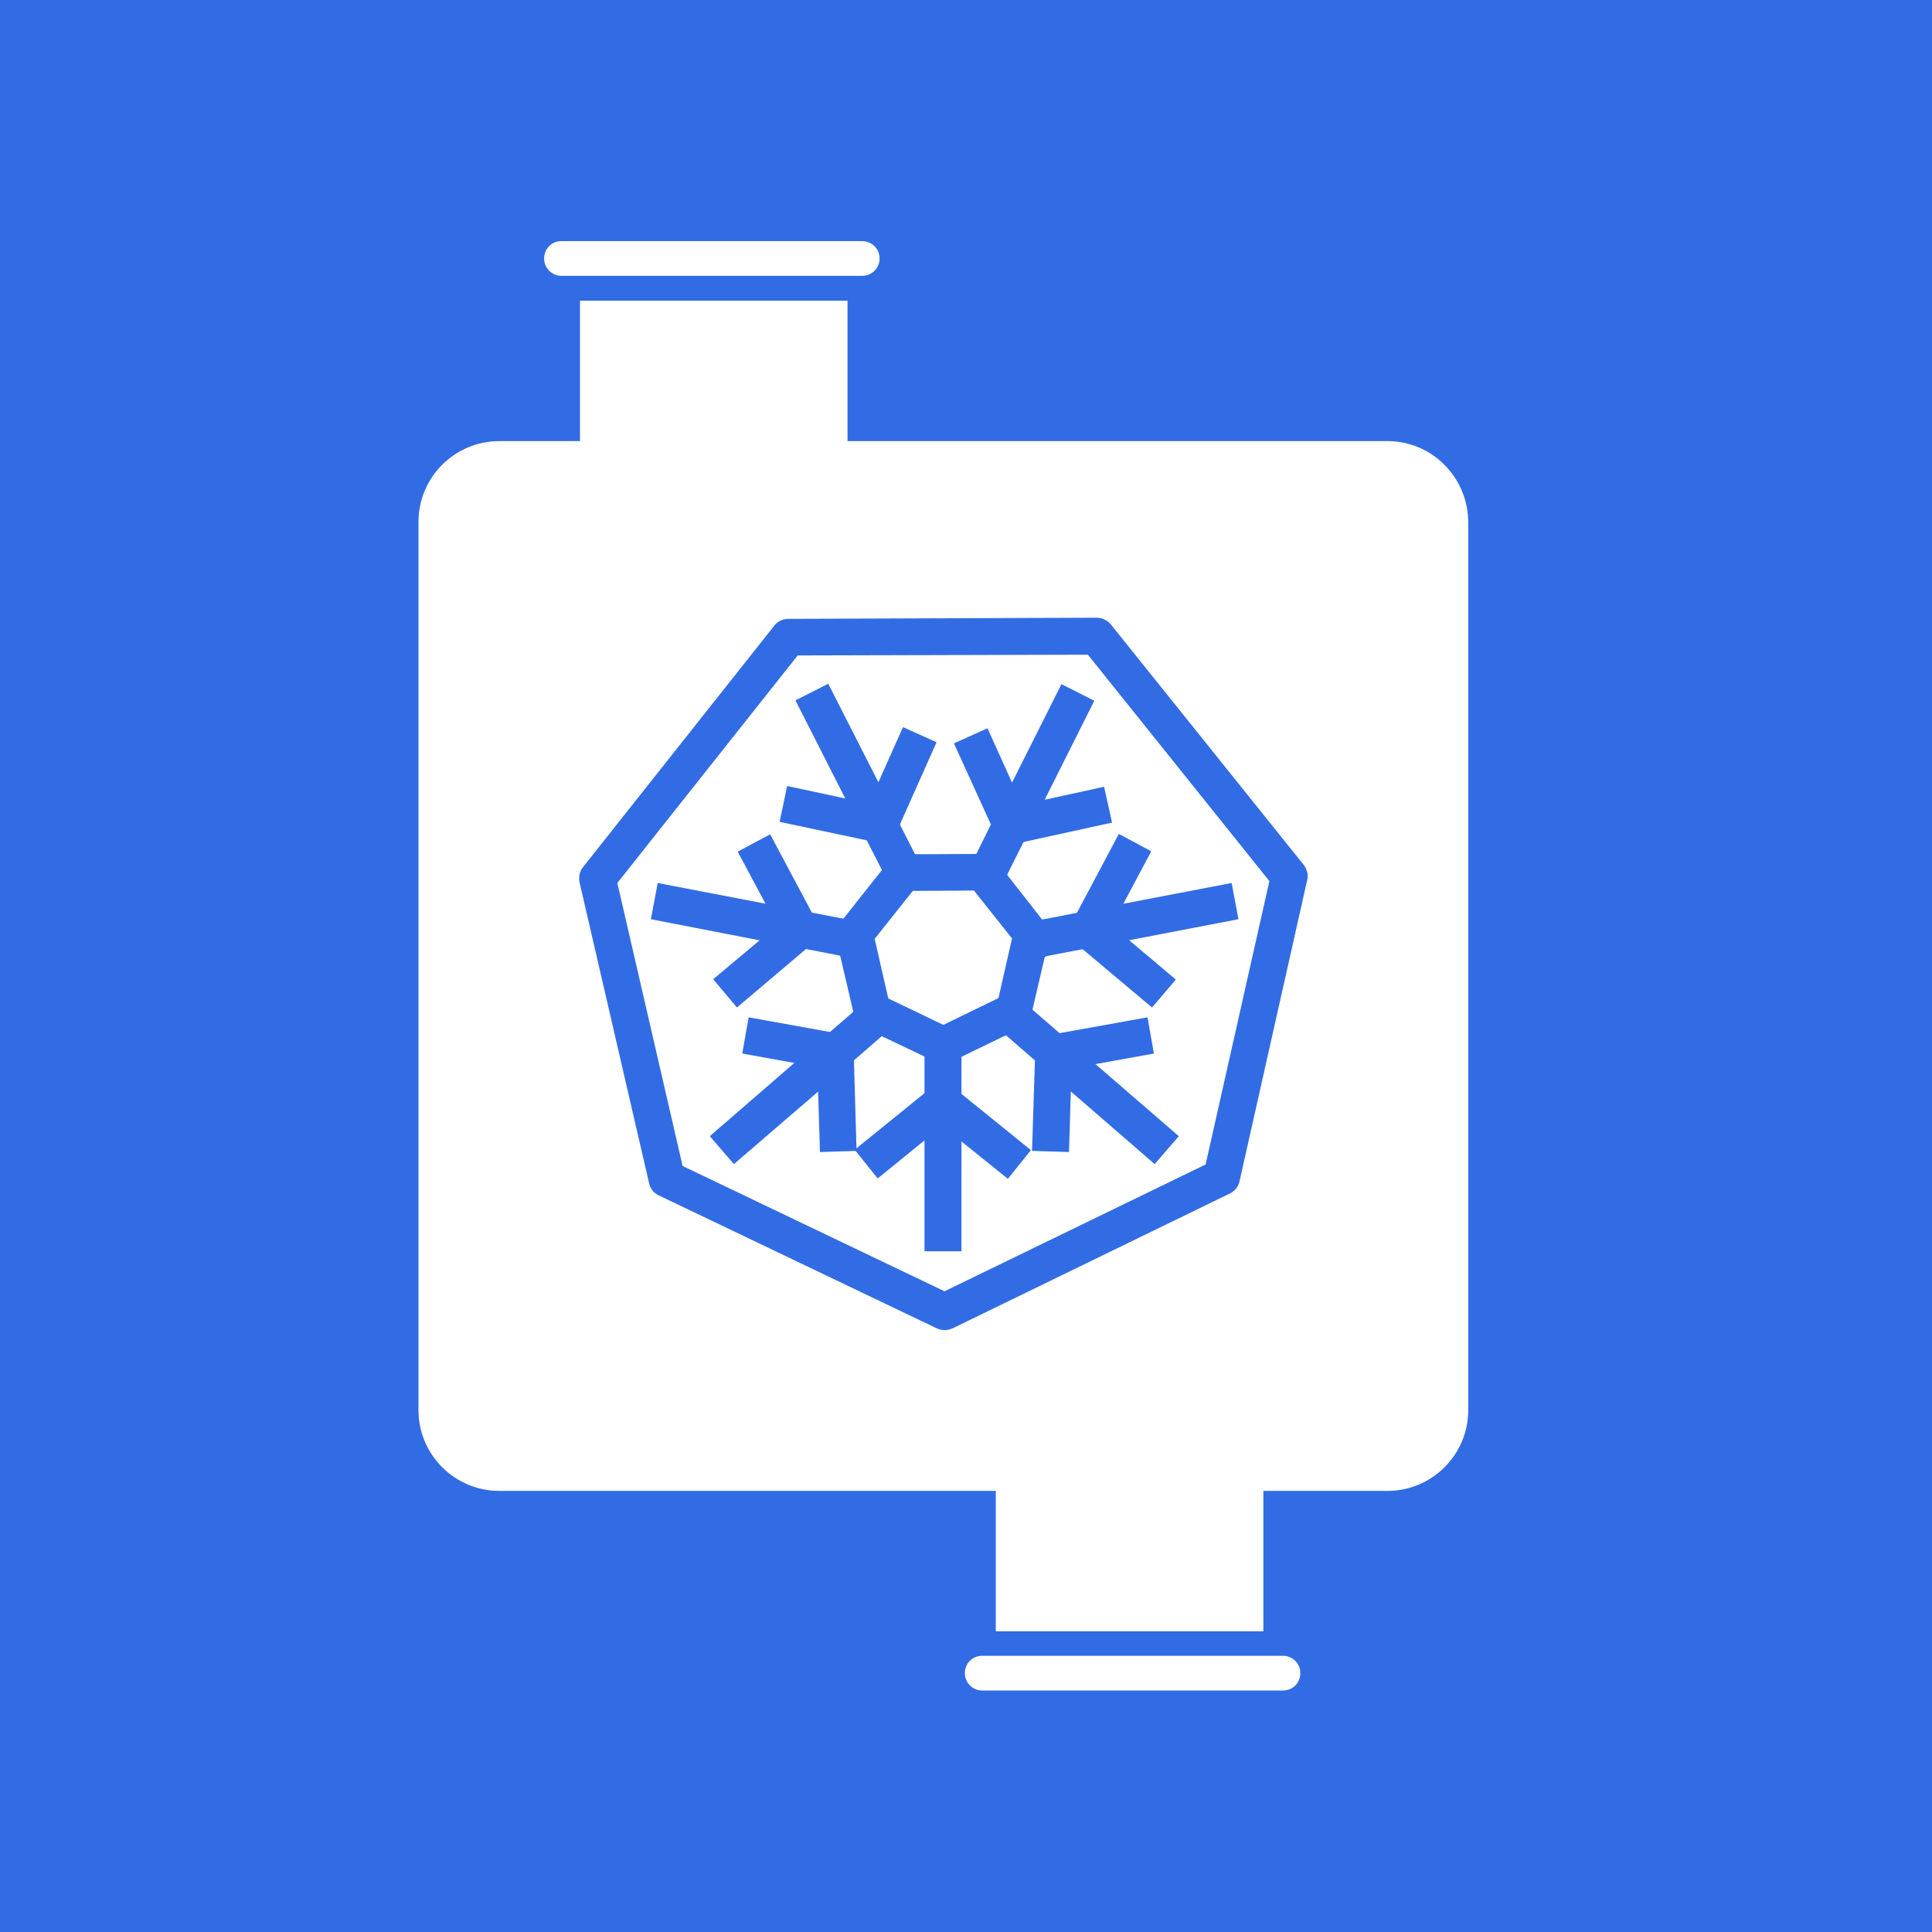 <?xml version="1.0" encoding="utf-8"?>
<!-- Generator: Adobe Illustrator 26.2.1, SVG Export Plug-In . SVG Version: 6.00 Build 0)  -->
<svg version="1.1" id="Layer_1" xmlns="http://www.w3.org/2000/svg" xmlns:xlink="http://www.w3.org/1999/xlink" x="0px" y="0px"
	 viewBox="0 0 512 512" style="enable-background:new 0 0 512 512;" xml:space="preserve">
<style type="text/css">
	.st0{fill:#326CE5;}
	.st1{fill:#FFFFFF;}
</style>
<g>
	<g>
		<rect x="0" class="st0" width="512" height="512"/>
	</g>
</g>
<g>
	<path class="st1" d="M367.7,116.9H224.6V79.7h-70.9v37.2h-21.4c-11.8,0-21.4,9.6-21.4,21.4v235.4c0,11.8,9.6,21.4,21.4,21.4h131.6
		v37.2h70.9v-37.2h32.9c11.8,0,21.4-9.6,21.4-21.4V138.3C389,126.5,379.5,116.9,367.7,116.9z"/>
</g>
<g>
	<path class="st1" d="M228.5,73.1h-79.7c-2.5,0-4.6-2-4.6-4.6s2-4.6,4.6-4.6h79.7c2.5,0,4.6,2,4.6,4.6S231,73.1,228.5,73.1z"/>
</g>
<g>
	<path class="st1" d="M340,448h-79.7c-2.5,0-4.6-2-4.6-4.6s2-4.6,4.6-4.6H340c2.5,0,4.6,2,4.6,4.6S342.6,448,340,448z"/>
</g>
<g>
	<g>
		<g>
			<path class="st0" d="M343.2,231l-51.1-63.7c-0.4-0.5-1-0.8-1.6-0.8h0l-81.6,0.3c-0.6,0-1.2,0.3-1.6,0.8l-50.7,64
				c-0.4,0.5-0.5,1.1-0.4,1.7l18.4,79.6c0.1,0.6,0.5,1.1,1.1,1.4l73.6,35.2c0.6,0.3,1.2,0.3,1.8,0l73.4-35.7c0.6-0.3,1-0.8,1.1-1.4
				l17.9-79.7C343.8,232.1,343.6,231.5,343.2,231L343.2,231z M323.7,312l-73.4,35.7l-73.6-35.2l-18.4-79.6l50.7-64l81.6-0.3
				l51.1,63.7L323.7,312z"/>
		</g>
		<g>
			<path class="st0" d="M250.3,352.5c-0.7,0-1.4-0.2-2.1-0.5l-73.6-35.2c-1.3-0.6-2.3-1.8-2.6-3.3l-18.4-79.6c-0.3-1.5,0-3,0.9-4.1
				l50.7-64c0.9-1.2,2.3-1.8,3.8-1.8l81.6-0.3c1.5,0,2.9,0.7,3.8,1.8l51.1,63.7c0.9,1.2,1.3,2.7,0.9,4.1L328.5,313
				c-0.3,1.5-1.3,2.7-2.6,3.3L252.5,352C251.8,352.3,251,352.5,250.3,352.5z M179.2,310.4l71.1,34l70.9-34.5l17.3-77l-49.3-61.6
				l-78.8,0.2l-49,61.9L179.2,310.4z"/>
		</g>
	</g>
	<g>
		<g>
			<path class="st0" d="M209,168.8l-50.7,64l18.4,79.6l73.6,35.2l73.4-35.7l17.9-79.7l-51.1-63.7L209,168.8z M322,310.6l-71.7,34.8
				L178.4,311l-18-77.7l49.5-62.5l79.7-0.2l49.8,62.2L322,310.6z"/>
		</g>
		<g>
			<path class="st0" d="M250.3,350.8l-76.1-36.4l-19-82.3l52.4-66.2l84.4-0.3l52.8,65.9l-18.5,82.4L250.3,350.8z M180.9,309
				l69.4,33.2l69.2-33.6l16.9-75.1l-48.1-60l-76.9,0.2L163.6,234L180.9,309z"/>
		</g>
	</g>
	<g>
		<g>
			<path class="st0" d="M244.5,198.1l-3.7-1.6l-7.8,17.5l2.4,4.6L244.5,198.1L244.5,198.1z M200.7,273l-0.7,4l16.9,3l3.9-3.4
				L200.7,273z M202.9,225l-3.6,1.9l8.9,16.7l5.1,1C213.4,244.5,202.9,225,202.9,225z M230.4,305.1l2.5,3.1l14.9-12v-5.2
				L230.4,305.1L230.4,305.1z M276.5,302.2l4,0.1l0.6-19.2l-3.9-3.4L276.5,302.2z M305,262.9l2.6-3.1l-14.7-12.3l-5.1,1L305,262.9z
				 M269.3,220.6l21.9-4.8l-0.9-3.9l-18.7,4.1L269.3,220.6L269.3,220.6z"/>
		</g>
		<g>
			<path class="st0" d="M232.6,312.3l-6.1-7.6l24.3-19.7v12.5L232.6,312.3z M283.3,305.3l-9.8-0.3l1-31.3l9.5,8.2L283.3,305.3z
				 M217.8,283l-21.1-3.8l1.7-9.6l28.8,5.2L217.8,283z M305.3,267l-23.9-20.1l12.3-2.4l17.9,15.1L305.3,267z M218.7,248.5l-12.3-2.4
				l-10.9-20.4l8.6-4.6L218.7,248.5z M235.5,225.2l-5.7-11.2l9.5-21.3l8.9,4L235.5,225.2z M264.1,224.7l5.6-11.2l22.9-5l2.1,9.5
				L264.1,224.7z"/>
		</g>
	</g>
	<g>
		<g>
			<path class="st0" d="M275.4,247.9l-0.7,3.1l13.1-2.5l-0.7-0.6l2.6-3.1l3.2,2.7l31.9-6.2l-0.8-4l-31.7,6.1l8.9-16.7l-3.6-1.9
				l-10.4,19.6l-11.8,2.3C275.5,247.1,275.5,247.5,275.4,247.9L275.4,247.9z M239.5,229.2l1.2,0l-5.4-10.6l-0.4,0.9l-3.7-1.6
				l1.7-3.8l-14.7-29l-3.6,1.8l14.6,28.8l-18.5-3.9l-0.8,3.9l21.7,4.6l5.5,10.7l0.8-1C238.3,229.5,238.9,229.2,239.5,229.2
				L239.5,229.2z M229.5,269.1l-8.7,7.5l2.9,0.5l-0.7,4l-6.1-1.1l-24.8,21.4l2.6,3.1l24.6-21.3l0.6,19.2l4-0.1l-0.8-22.4l10-8.6
				l-2.9-1.4C230,269.6,229.7,269.4,229.5,269.1L229.5,269.1z M250.1,279c-0.3,0-0.6-0.1-0.9-0.2l-1.3-0.6v12.9l0.8-0.6l2.5,3.1
				l-3.3,2.7v32.5h4v-32.3l14.7,11.9l2.5-3.1l-17.2-13.9v-12.9l-1,0.5C250.7,278.9,250.4,279,250.1,279L250.1,279z M224.7,246.7
				l-11.3-2.2l0.6,1.1l-3.6,1.9l-2.1-3.9l-31.7-6.1l-0.8,4l31.9,6.2L193,259.9l2.6,3.1l17.2-14.4l12.4,2.4l-0.7-2.9
				C224.4,247.6,224.5,247.1,224.7,246.7L224.7,246.7z M267.6,216.9l4.1-0.9l14.6-29l-3.6-1.8L268.2,214l-7.8-17.2l-3.7,1.7
				l9.1,20.2l-5.3,10.5c0.5,0,1.1,0.3,1.4,0.7l1.7,2.1l5.7-11.3l-0.9,0.2L267.6,216.9z M269.8,269.7l-2.7,1.3l10.2,8.8l0-0.9l4,0.1
				l-0.1,4.2l24.6,21.3l2.6-3.1L284,280.3l18.6-3.3l-0.7-4l-21.8,3.9l-9.4-8.1C270.5,269.2,270.2,269.5,269.8,269.7L269.8,269.7z"/>
		</g>
		<g>
			<path class="st0" d="M254.8,331.6H245v-57.9l5.1,2.4l4.7-2.3v16.1l18.4,14.9l-6.1,7.6l-12.3-9.9V331.6z M306,308.5l-44.1-38.2
				l6.3-3.1l1.5-3l11.1,9.6l23.3-4.2l1.7,9.6l-15.5,2.8l22.1,19.1L306,308.5z M268.5,267.1C268.5,267.1,268.5,267.1,268.5,267.1
				L268.5,267.1z M194.5,308.5l-6.4-7.4l42-36.4l1.7,2.5l6.7,3.2l-12.2,10.6L227,305l-9.7,0.3l-0.5-16L194.5,308.5z M195.3,267
				l-6.3-7.5l12.3-10.3l-28.8-5.6l1.8-9.6l33.8,6.5v0l20.8,4l-1.5,3.1l1.6,6.9l-15.4-3L195.3,267z M227.3,247.4L227.3,247.4
				C227.3,247.4,227.3,247.4,227.3,247.4z M271,254.6l1.6-7.1l-1-2.9l13.8-2.7l11.1-20.9l8.6,4.6l-7.4,13.9l28.7-5.5l1.8,9.6
				L271,254.6z M264.2,237.2l-4.5-5.6l-4.2-0.3l2.5-3.5l4.6-9.3l-9.8-21.5l8.9-4l6.5,14.4l13.1-26.1l8.7,4.4L264.2,237.2z
				 M236.6,236.2l-6.9-13.5l-23.1-4.9l2-9.5l15.4,3.3l-13.2-26l8.7-4.4l25.9,50.9l-5.5,0L236.6,236.2z"/>
		</g>
	</g>
	<g>
		<g>
			<path class="st0" d="M234.9,219.4l0.4-0.9l-2.4-4.6l-1.7,3.8C231.2,217.8,234.9,219.4,234.9,219.4z M267.6,216.9l0.9,3.9l0.9-0.2
				l2.3-4.6C271.7,216,267.6,216.9,267.6,216.9z M213.9,245.6l-0.6-1.1l-5.1-1l2.1,3.9L213.9,245.6L213.9,245.6z M248.6,290.4
				l-0.8,0.6v5.2l3.3-2.7L248.6,290.4z M277.3,278.9l0,0.9l3.9,3.4l0.1-4.2L277.3,278.9L277.3,278.9z M287.1,247.9l0.7,0.6l5.1-1
				l-3.2-2.7L287.1,247.9L287.1,247.9z M223.8,277.1l-2.9-0.5l-3.9,3.4l6.1,1.1L223.8,277.1L223.8,277.1z M260.4,231.1h-0.8l1-2
				c-0.1,0-0.1,0-0.2,0h0l-19.7,0.1l1,2l-2.3,0l-1.4,1.7l-1-2l-12.2,15.4c-0.1,0.1-0.2,0.2-0.2,0.4l2.2,0.4l-0.4,0.5l0.9,3.7
				l-2.2-0.4l4.1,17.5c0.1,0.2,0.2,0.5,0.3,0.7l1.6-1.4l0.1,0.3l3.7,1.8l-1.7,1.4l14.6,7v-2.2l2.2,1l1.8-0.9v2.3l15.1-7.3l-1.7-1.4
				l3.5-1.7l0.1-0.5l1.7,1.4c0.1-0.2,0.1-0.3,0.2-0.5l3.9-17.3l-2.2,0.4l0.9-4l-0.2-0.3l2.1-0.4c-0.1-0.2-0.2-0.4-0.3-0.6L263.7,232
				l-1,2L260.4,231.1z M271.3,248l-4.2,18.5l-17.1,8.3l-17.1-8.2l-4.3-18.5l11.8-14.9l19-0.1L271.3,248z"/>
		</g>
		<g>
			<path class="st0" d="M245,302.2v-12.5l4-3.3l6.1,7.6L245,302.2z M283.8,289.3l-9.5-8.2l0.2-5.2l9.8,0.3L283.8,289.3z
				 M225.4,284.4l-14.8-2.7l9.5-8.2l7.1,1.3L225.4,284.4z M249,282.9v-1l-19.3-9.2l-0.8,0.7l-1.8-2.6c-0.3-0.5-0.6-1-0.7-1.5
				l-4.7-20.1l-1.3-0.3l2.2-4.3l13.8-17.4l-0.4-0.8l1,0l0.5-0.6l0.3,0.6l22.4-0.1l4.2,0.4l-0.5,1.3l14,17.9l1,3.1l-1,0.2l-4.9,21
				l-1.7,3.1l-0.9-0.8l-19.8,9.6v0.6l-0.7-0.3L249,282.9z M235.4,264.6l14.6,7l14.6-7.1l3.6-15.8L258.1,236l-16.2,0.1l-10.1,12.7
				L235.4,264.6z M287,251.6l-3.9-3.3l6.3-7.5l10,8.4L287,251.6z M209.2,251.3l-6.3-11.8l12.3,2.4l2.5,4.8L209.2,251.3z
				 M266.3,224.2l-2.1-9.5l12.8-2.8l-5.6,11.2L266.3,224.2z M236.4,223.2l-8.9-4l5.3-11.9l5.7,11.2L236.4,223.2z"/>
		</g>
	</g>
	<g>
		<g>
			<path class="st0" d="M268.9,267.8l-3.5,1.7l1.7,1.4l2.7-1.3c0.4-0.2,0.7-0.5,0.9-0.9l-1.7-1.4L268.9,267.8z M260.6,229.1l-1,2
				h0.8l2.3,2.8l1-2l-1.7-2.1C261.6,229.5,261.1,229.2,260.6,229.1L260.6,229.1z M273.5,247.5l-0.9,4l2.2-0.4l0.7-3.1
				c0.1-0.4,0.1-0.8-0.1-1.1l-2.1,0.4L273.5,247.5z M231.2,268l-0.1-0.3l-1.6,1.4c0.2,0.3,0.5,0.5,0.8,0.7l2.9,1.4l1.7-1.4
				L231.2,268z M239.5,231.2l2.3,0l-1-2l-1.2,0c-0.6,0-1.2,0.3-1.6,0.8l-0.8,1l1,2L239.5,231.2z M250.1,277l-2.2-1v2.2l1.3,0.6
				c0.6,0.3,1.2,0.3,1.8,0l1-0.5v-2.3L250.1,277z M226.5,247.6l0.4-0.5l-2.2-0.4c-0.2,0.4-0.3,0.9-0.2,1.3l0.7,2.9l2.2,0.4
				L226.5,247.6z"/>
		</g>
		<g>
			<path class="st0" d="M250.1,281.9c-0.7,0-1.4-0.2-2.1-0.5L245,280v-8.6l5,2.4l4.7-2.3v8.6l-2.6,1.3
				C251.5,281.7,250.8,281.9,250.1,281.9z M233.7,274.6l-4.6-2.2c-0.8-0.4-1.5-1-2-1.7l-1.4-2.1l7.1-6.1l0.8,3.5l6.5,3.1
				L233.7,274.6z M266.6,274.4l-6.4-5.5l6.2-3l0.8-3.8l7,6.1l-1,2c-0.5,0.9-1.3,1.7-2.2,2.2L266.6,274.4z M268.8,255.1l1.6-6.9
				l-2.3-2.9l9.2-1.8l0.8,2.3c0.3,0.9,0.4,1.8,0.2,2.7l-1.1,5L268.8,255.1z M231.1,255l-8.3-1.6l-1.1-4.7c-0.3-1.1-0.1-2.2,0.4-3.2
				l1-2l9,1.7l-2.5,3.1L231.1,255z M263.2,239.3L259,234h-4.1l4-7.9l1.9,0.2c1.3,0.1,2.6,0.8,3.4,1.8l2.8,3.5L263.2,239.3z
				 M237.6,238.2l-3.8-7.6l1.9-2.4c0.9-1.2,2.3-1.9,3.8-1.9l3,0l3.9,7.7l-5.5,0L237.6,238.2z"/>
		</g>
	</g>
</g>
</svg>
